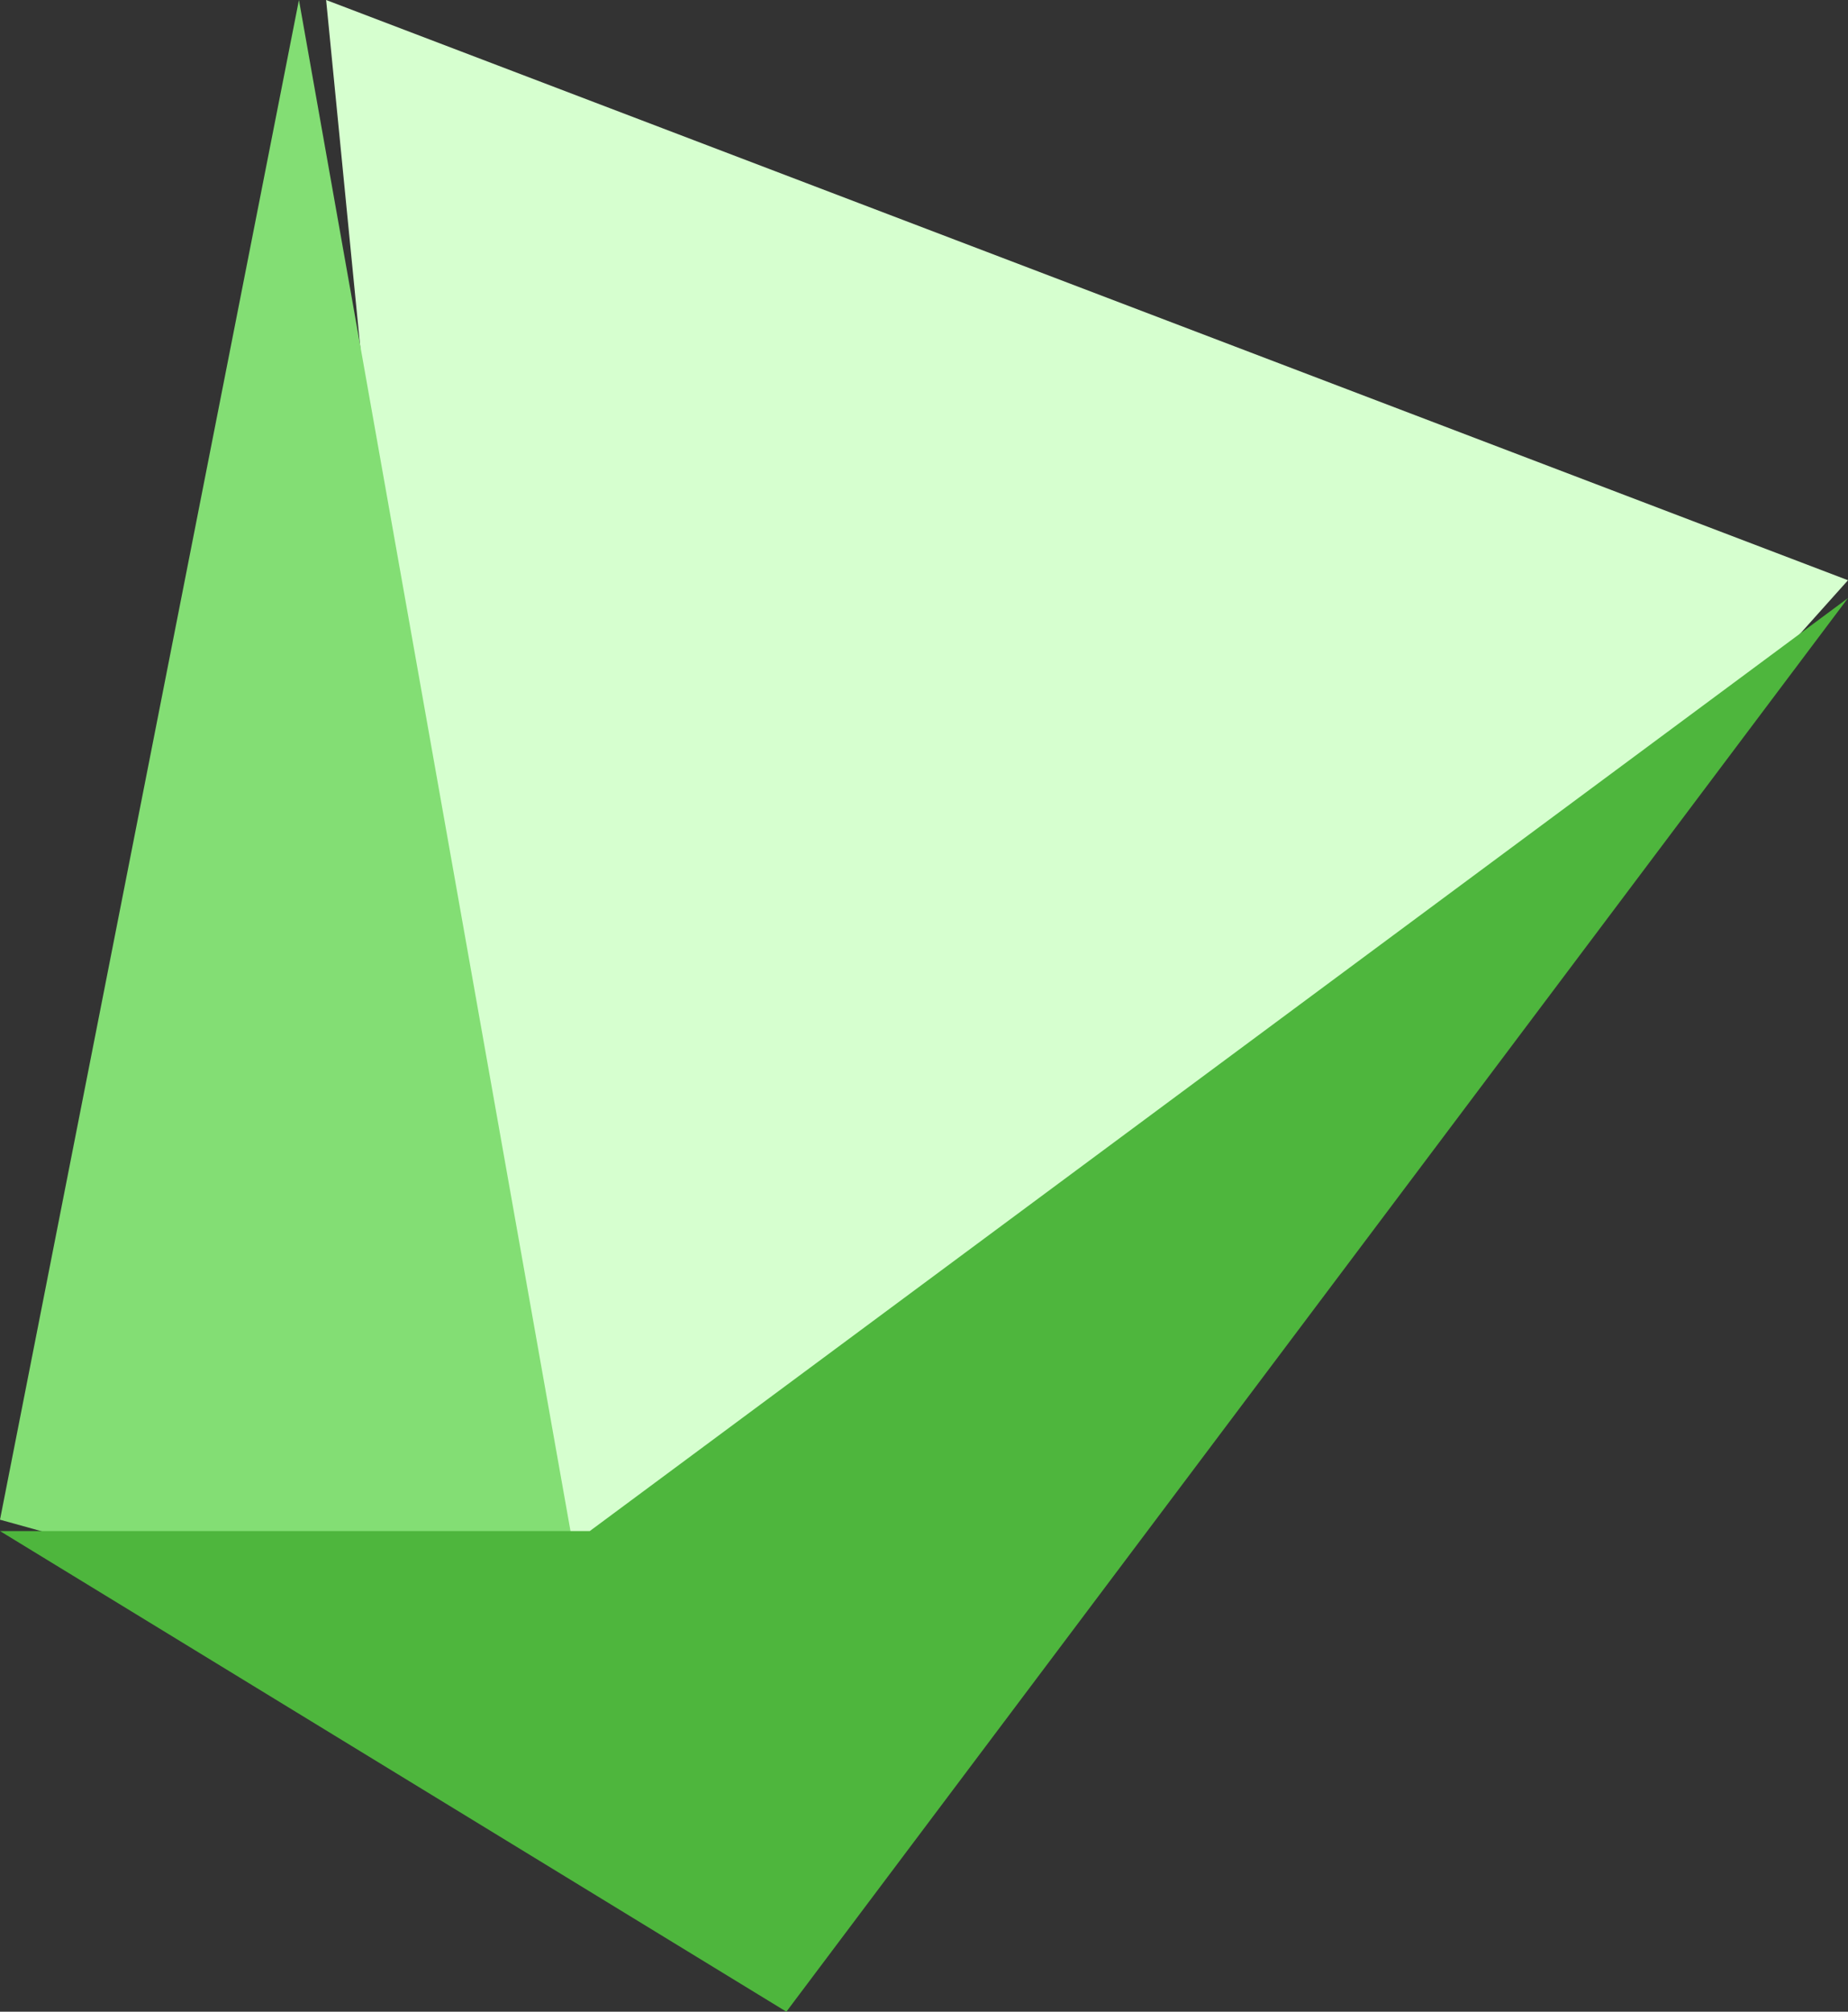 <svg width="34" height="37" viewBox="0 0 34 37" fill="none" xmlns="http://www.w3.org/2000/svg">
<rect x="0" y="0" width="34" height="37" fill="#333333" stroke="none"/>
<path d="M34 10.672L6 0L8.8 28.459L15.8 31L34 10.672Z" fill="#D6FFCF"/>
<path d="M5.5 0L0 27.951L11 31L5.5 0Z" fill="#83DE74"/>
<path d="M14.468 37L0 28.16H10.851L34 11L14.468 37Z" fill="#4EB63D"/>
</svg>
